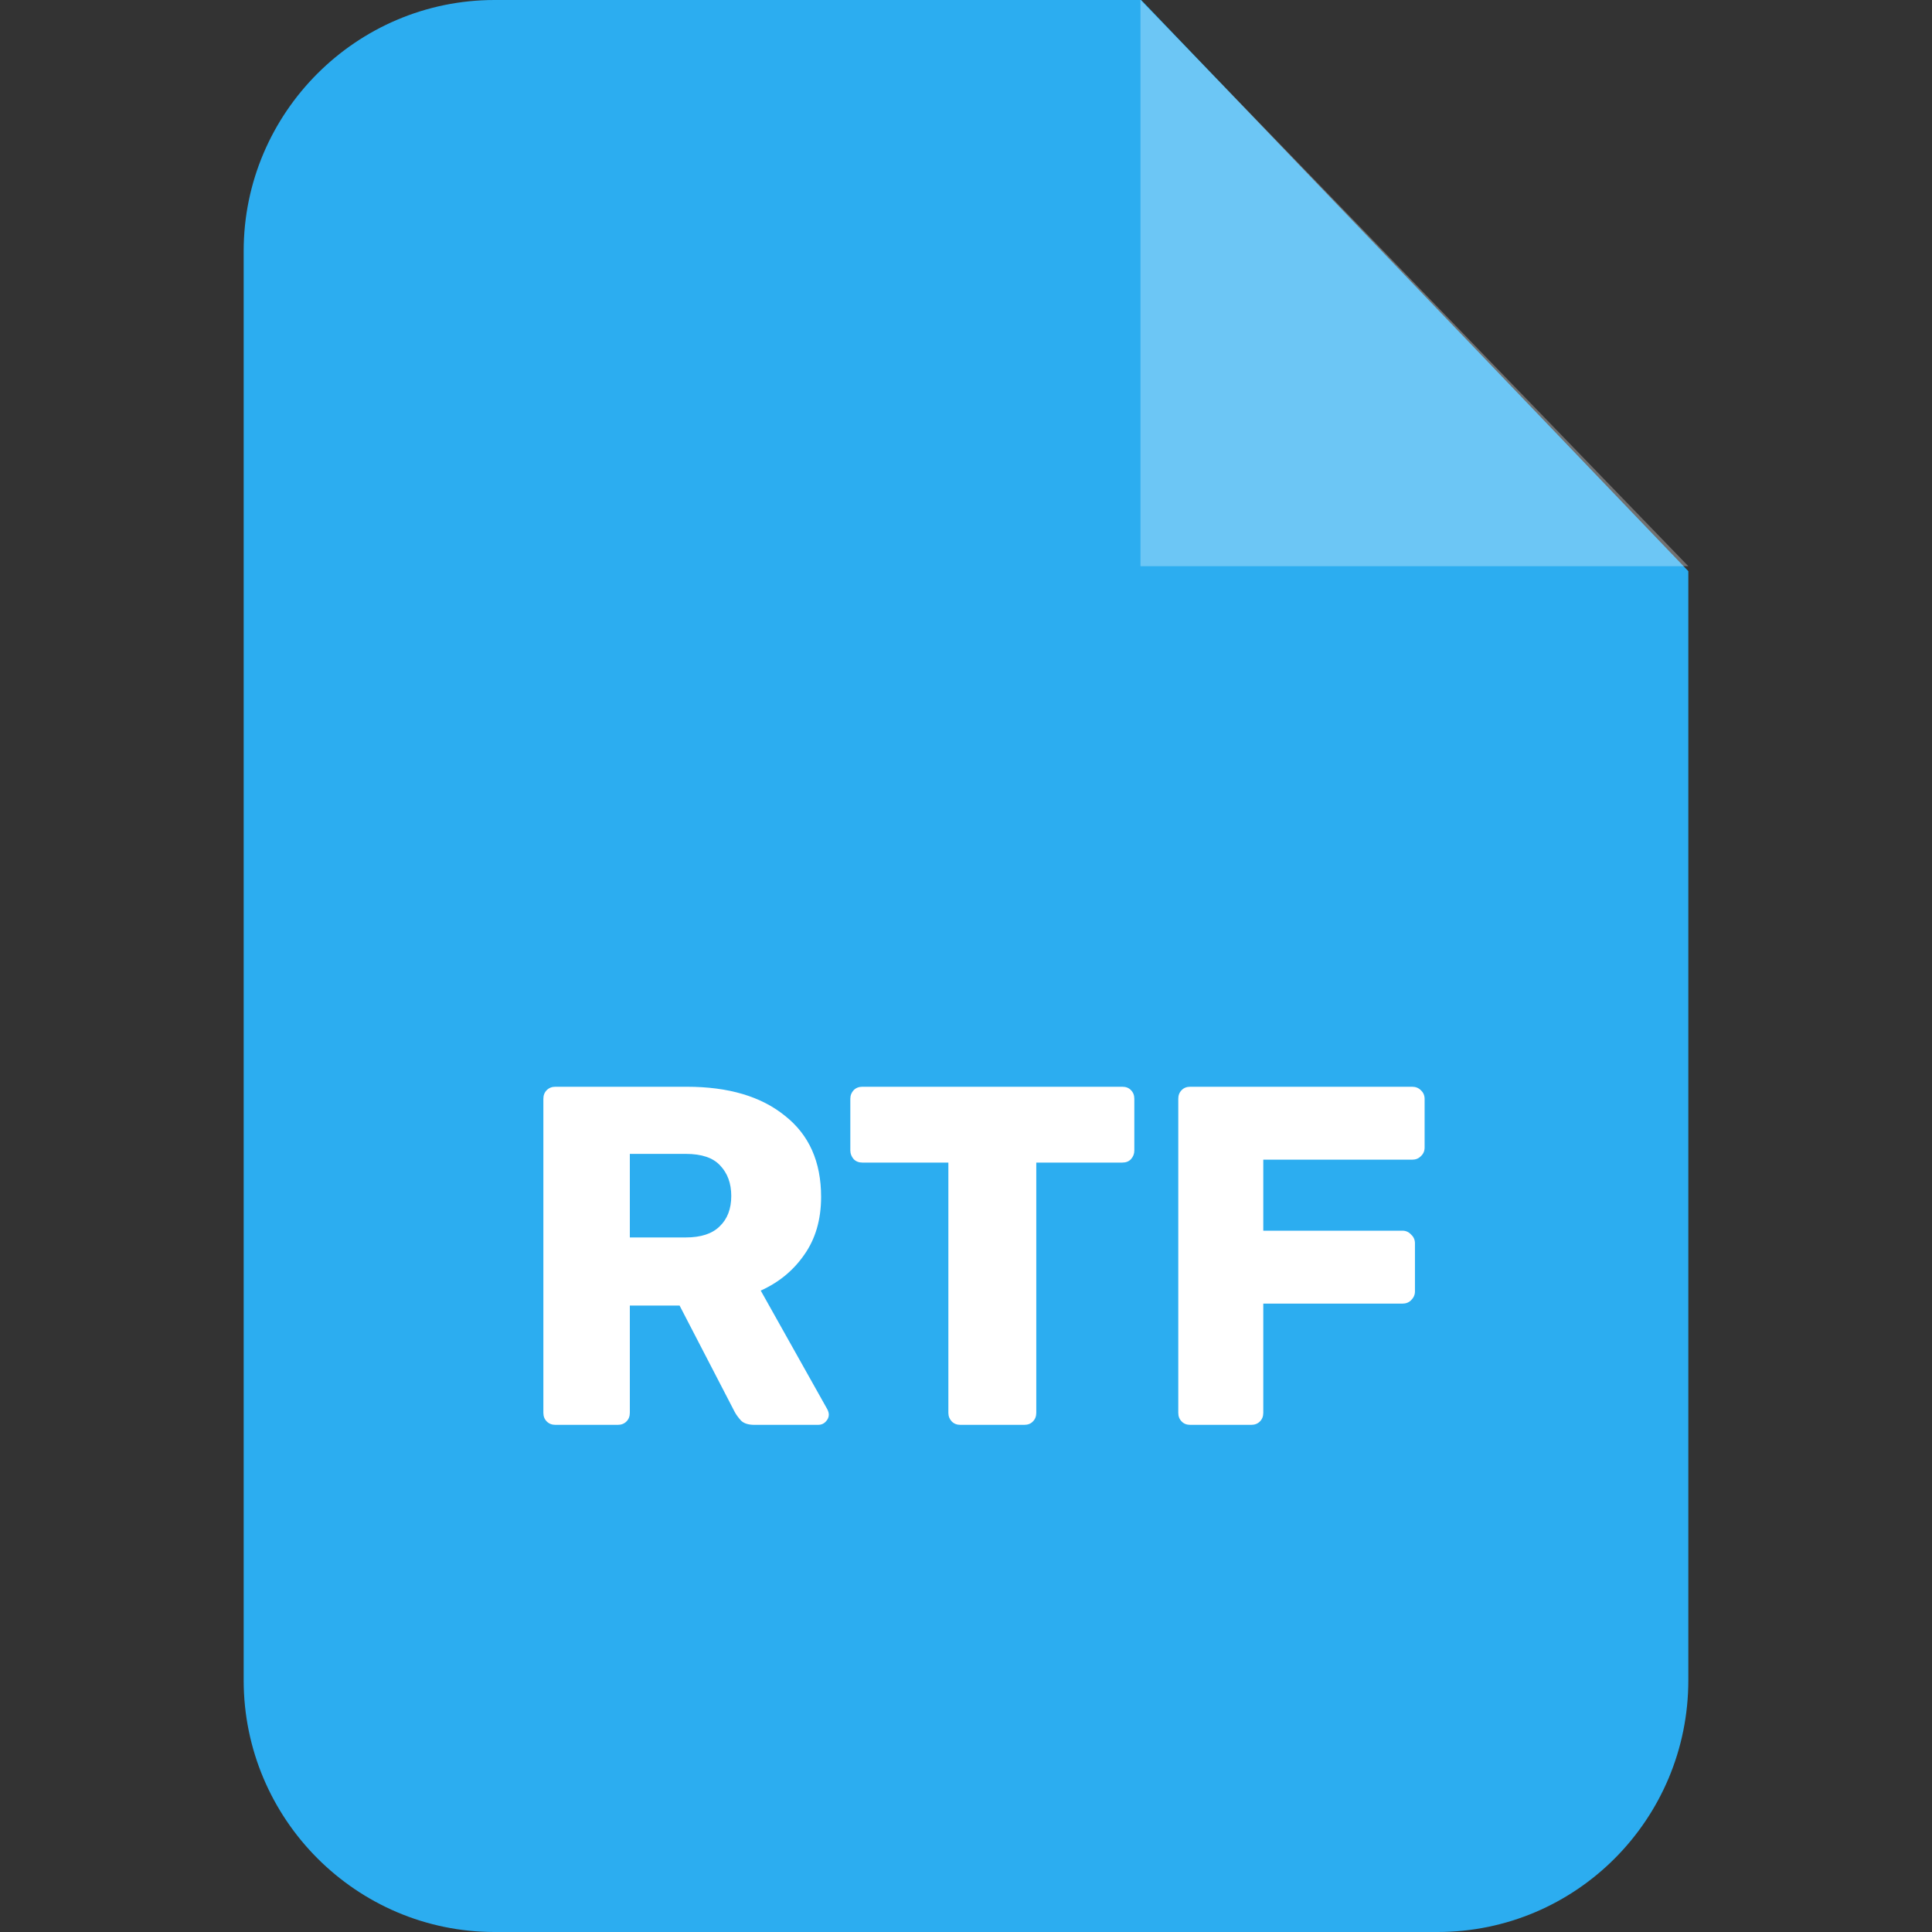 <svg width="16" height="16" viewBox="0 0 16 16" fill="none" xmlns="http://www.w3.org/2000/svg">
  <rect x="0" y="0" width="16" height="16" fill="#333333" stroke="none"/>
  <g clip-path="url(#clip0_2393_3820)">
    <path fill-rule="evenodd" clip-rule="evenodd" d="M4.096 0H9.451L13.982 4.73V13.915C13.982 15.066 13.054 16 11.904 16H4.096C2.952 16 2.018 15.066 2.018 13.915V2.079C2.018 0.934 2.952 0 4.096 0V0Z" fill="#2CADF0"/>
    <path opacity="0.302" fill-rule="evenodd" clip-rule="evenodd" d="M9.445 0V4.689H13.982L9.445 0Z" fill="white"/>
    <path d="M4.6 11.8C4.571 11.8 4.547 11.791 4.528 11.772C4.509 11.753 4.5 11.729 4.5 11.7V9.1C4.5 9.071 4.509 9.047 4.528 9.028C4.547 9.009 4.571 9 4.6 9H5.688C6.032 9 6.303 9.08 6.5 9.24C6.7 9.397 6.8 9.621 6.8 9.912C6.8 10.101 6.753 10.261 6.66 10.392C6.569 10.523 6.449 10.621 6.3 10.688L6.852 11.672C6.86 11.688 6.864 11.703 6.864 11.716C6.864 11.737 6.855 11.757 6.836 11.776C6.82 11.792 6.8 11.8 6.776 11.8H6.248C6.197 11.8 6.16 11.788 6.136 11.764C6.112 11.737 6.095 11.713 6.084 11.692L5.628 10.812H5.216V11.7C5.216 11.729 5.207 11.753 5.188 11.772C5.169 11.791 5.145 11.8 5.116 11.8H4.6ZM5.216 10.248H5.68C5.805 10.248 5.899 10.217 5.96 10.156C6.024 10.095 6.056 10.011 6.056 9.904C6.056 9.8 6.025 9.716 5.964 9.652C5.905 9.588 5.811 9.556 5.68 9.556H5.216V10.248Z" fill="white"/>
    <path d="M7.954 11.8C7.925 11.8 7.901 11.791 7.882 11.772C7.864 11.753 7.854 11.729 7.854 11.7V9.628H7.142C7.113 9.628 7.089 9.619 7.07 9.6C7.052 9.579 7.042 9.555 7.042 9.528V9.1C7.042 9.071 7.052 9.047 7.07 9.028C7.089 9.009 7.113 9 7.142 9H9.294C9.324 9 9.348 9.009 9.366 9.028C9.385 9.047 9.394 9.071 9.394 9.1V9.528C9.394 9.555 9.385 9.579 9.366 9.6C9.348 9.619 9.324 9.628 9.294 9.628H8.582V11.7C8.582 11.729 8.573 11.753 8.554 11.772C8.536 11.791 8.512 11.8 8.482 11.8H7.954Z" fill="white"/>
    <path d="M9.858 11.8C9.828 11.8 9.804 11.791 9.786 11.772C9.767 11.753 9.758 11.729 9.758 11.7V9.1C9.758 9.071 9.767 9.047 9.786 9.028C9.804 9.009 9.828 9 9.858 9H11.694C11.723 9 11.747 9.009 11.766 9.028C11.787 9.047 11.798 9.071 11.798 9.1V9.504C11.798 9.533 11.787 9.557 11.766 9.576C11.747 9.595 11.723 9.604 11.694 9.604H10.462V10.192H11.614C11.643 10.192 11.667 10.203 11.686 10.224C11.707 10.243 11.718 10.267 11.718 10.296V10.696C11.718 10.723 11.707 10.747 11.686 10.768C11.667 10.787 11.643 10.796 11.614 10.796H10.462V11.7C10.462 11.729 10.453 11.753 10.434 11.772C10.415 11.791 10.391 11.8 10.362 11.8H9.858Z" fill="white"/>
  </g>
  <defs>
    <clipPath id="clip0_2393_3820">
      <rect width="16" height="16" fill="white"/>
    </clipPath>
  </defs>
</svg>
